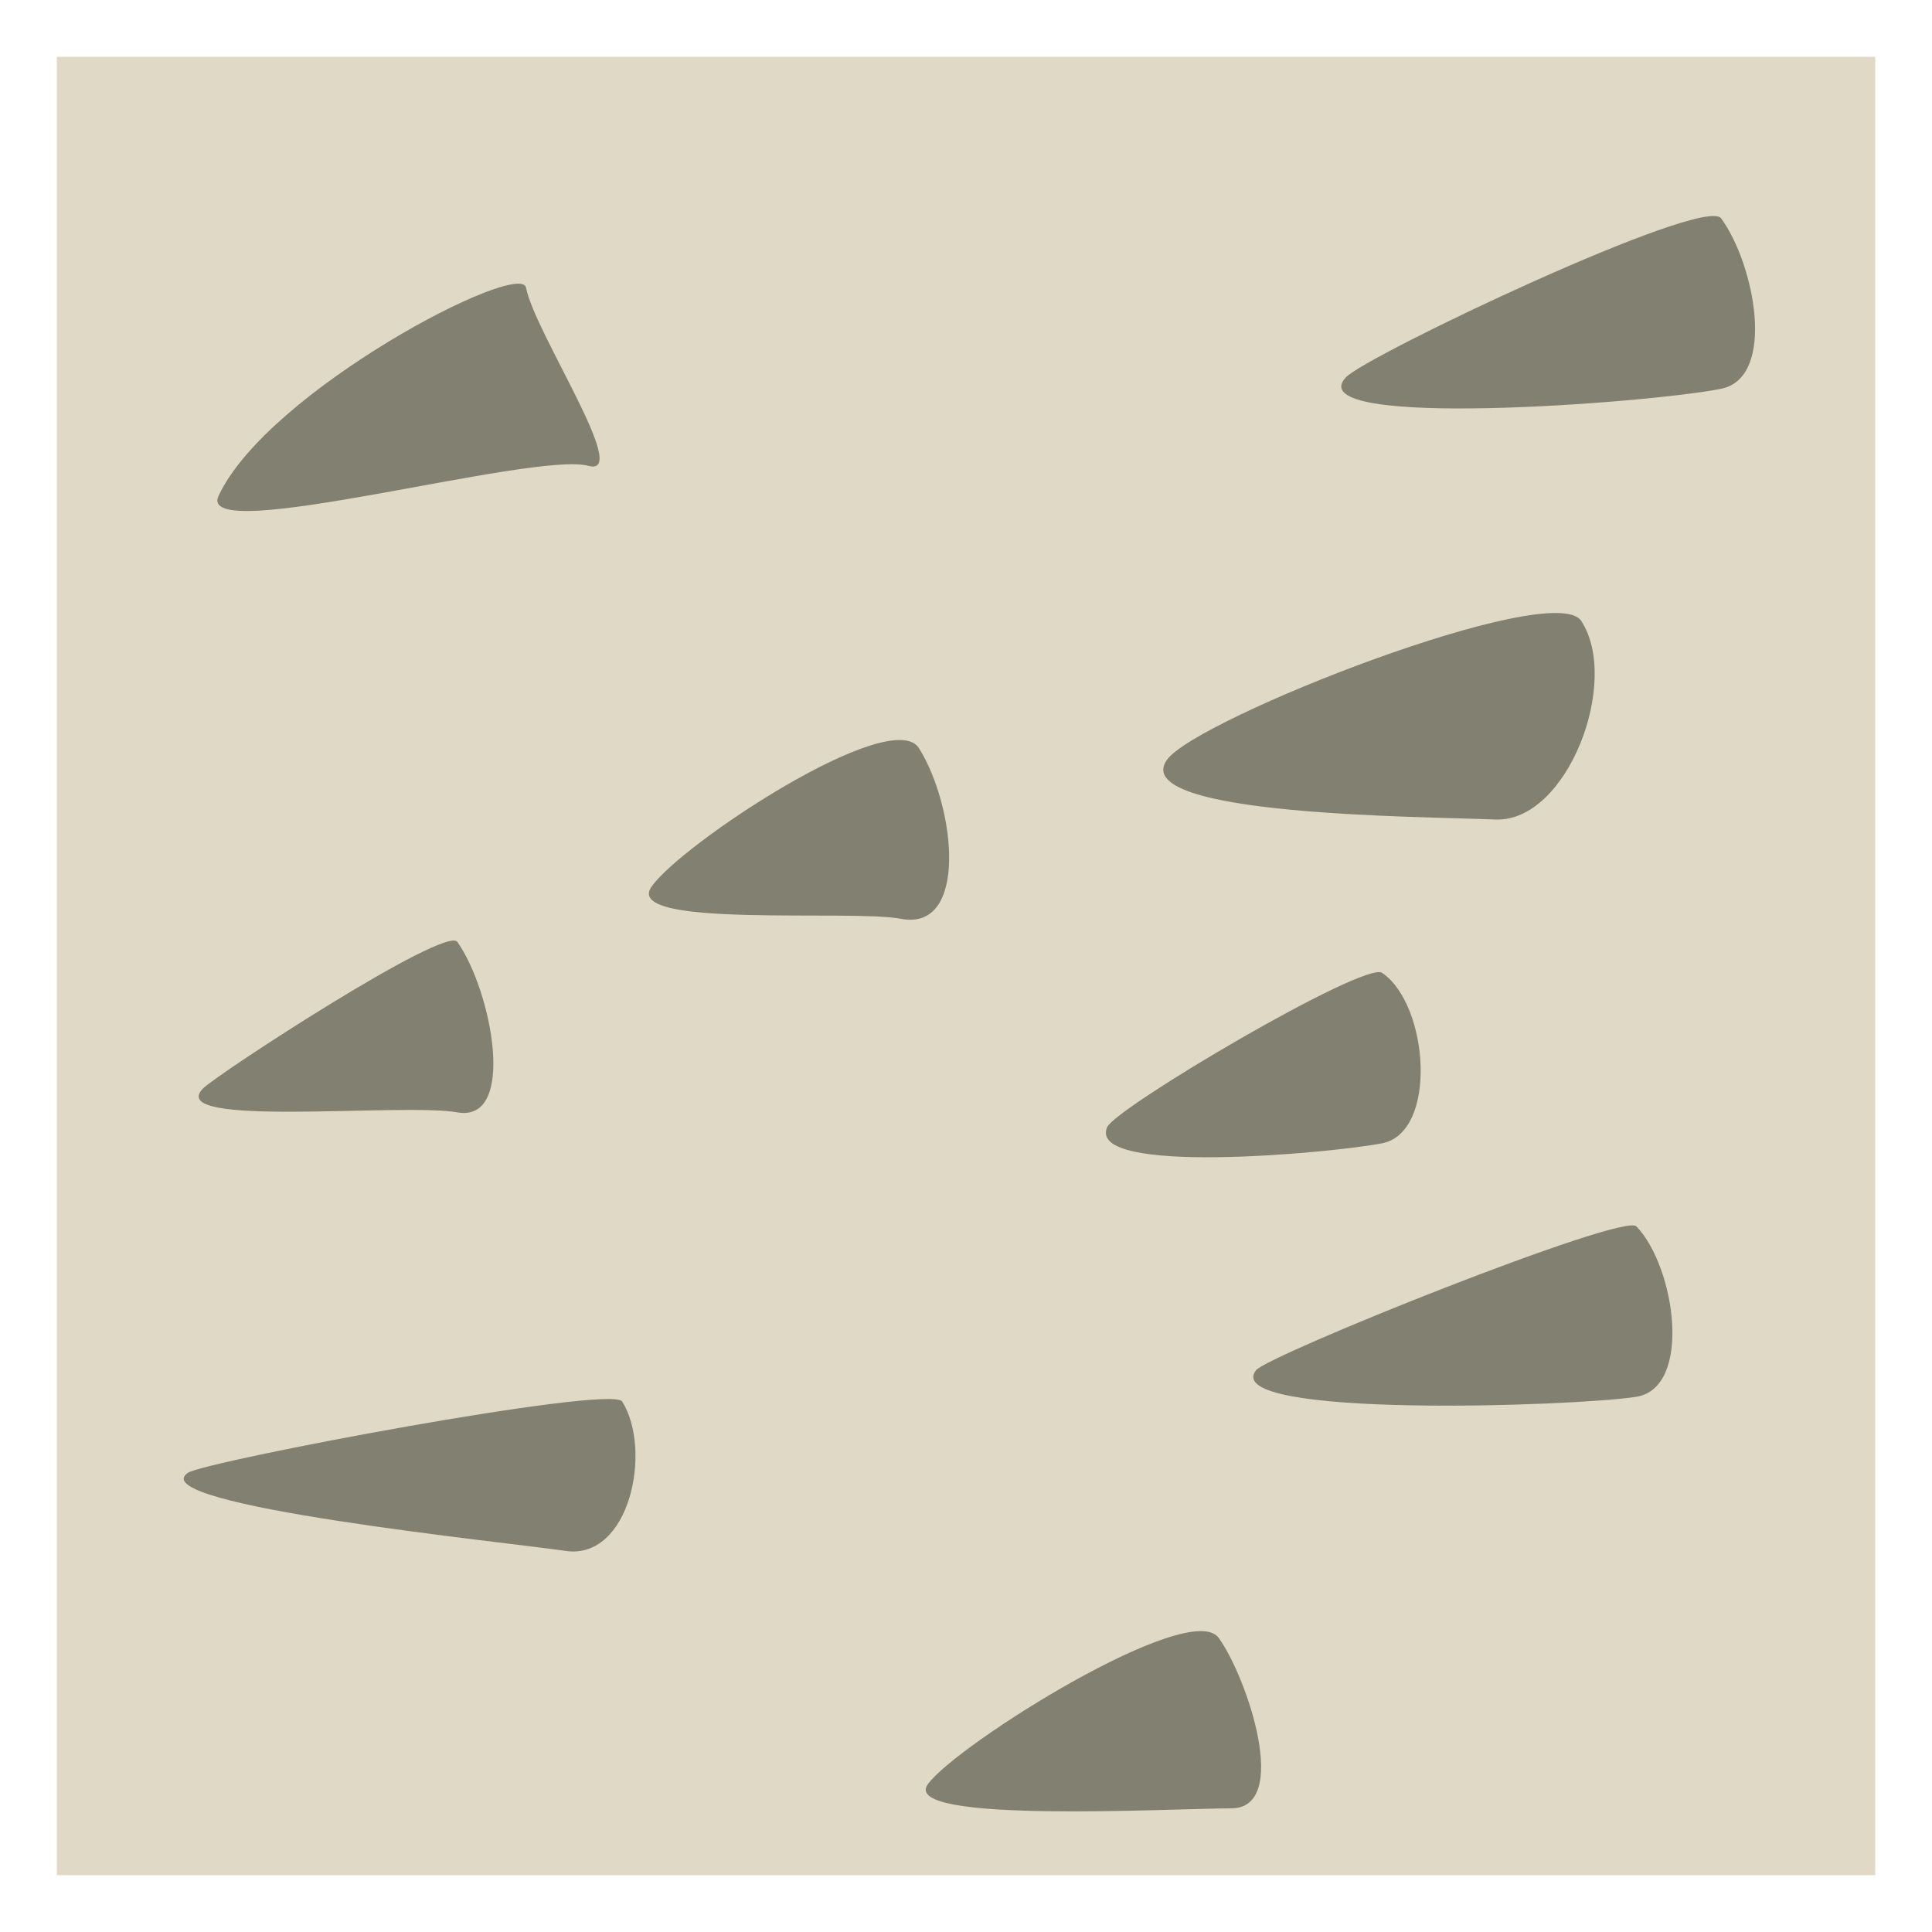 <?xml version='1.0' encoding='utf-8'?>
<svg xmlns:dc="http://purl.org/dc/elements/1.1/" xmlns:cc="http://creativecommons.org/ns#" xmlns:rdf="http://www.w3.org/1999/02/22-rdf-syntax-ns#" xmlns="http://www.w3.org/2000/svg" id="svg2" viewBox="0 0 34 34" height="100%" width="100%" version="1.1">
  <defs id="defs6"/>
  <rect style="fill:none;stroke:none;visibility:hidden" id="canvas" y="0" x="0" height="34" width="34"/><rect x="1" y="1" width="32" height="32" id="shield" style="fill:#c2b48c;fill-opacity:0.5;stroke:none;"/>
  <path style="fill:#25281e;fill-opacity:0.5" id="bare-rock" d="m 15.328,30.4 c -0.503,0.698 4.285,0.424 5.339,0.424 1.054,0 0.283,-2.302 -0.22,-3 -0.503,-0.698 -4.616,1.878 -5.119,2.576 z m 5.774,-7.284 c -0.643,0.851 5.641,0.634 6.695,0.465 0.987,-0.158 0.692,-2.278 0,-3 -0.231,-0.241 -6.494,2.269 -6.695,2.535 z M 2.305,24.92 c -0.821,0.571 5.655,1.225 6.644,1.373 1.134,0.169 1.535,-1.775 1,-2.629 -0.189,-0.301 -7.352,1.053 -7.644,1.256 z M 19.539,12.368 c -0.718,0.996 4.548,1.001 5.775,1.054 1.268,0.055 2.21,-2.434 1.513,-3.495 -0.49,-0.746 -6.766,1.717 -7.288,2.441 z m 3.143,-6.725 c -0.84,0.925 5.382,0.447 6.606,0.199 0.98,-0.198 0.592,-2.194 0,-3 -0.301,-0.409 -6.265,2.425 -6.606,2.801 z M 2.847,7.724 C 2.423,8.629 8.391,6.936 9.356,7.198 10.121,7.407 8.404,4.841 8.257,4.062 8.162,3.559 3.714,5.873 2.847,7.724 Z M 10.462,14.61 c -0.499,0.733 3.519,0.391 4.39,0.559 1.196,0.231 0.966,-1.966 0.322,-3 -0.477,-0.766 -4.204,1.694 -4.712,2.441 z m 8.022,4.227 c -0.367,0.854 3.925,0.459 4.838,0.283 0.982,-0.19 0.827,-2.438 0,-3 -0.309,-0.21 -4.691,2.374 -4.838,2.717 z M 2.576,18.152 c -0.707,0.707 3.49,0.251 4.475,0.424 1.047,0.183 0.609,-2.13 -0.002,-3 -0.207,-0.295 -4.217,2.321 -4.472,2.576 z" transform="translate(1.0,1.0)"/>
</svg>
